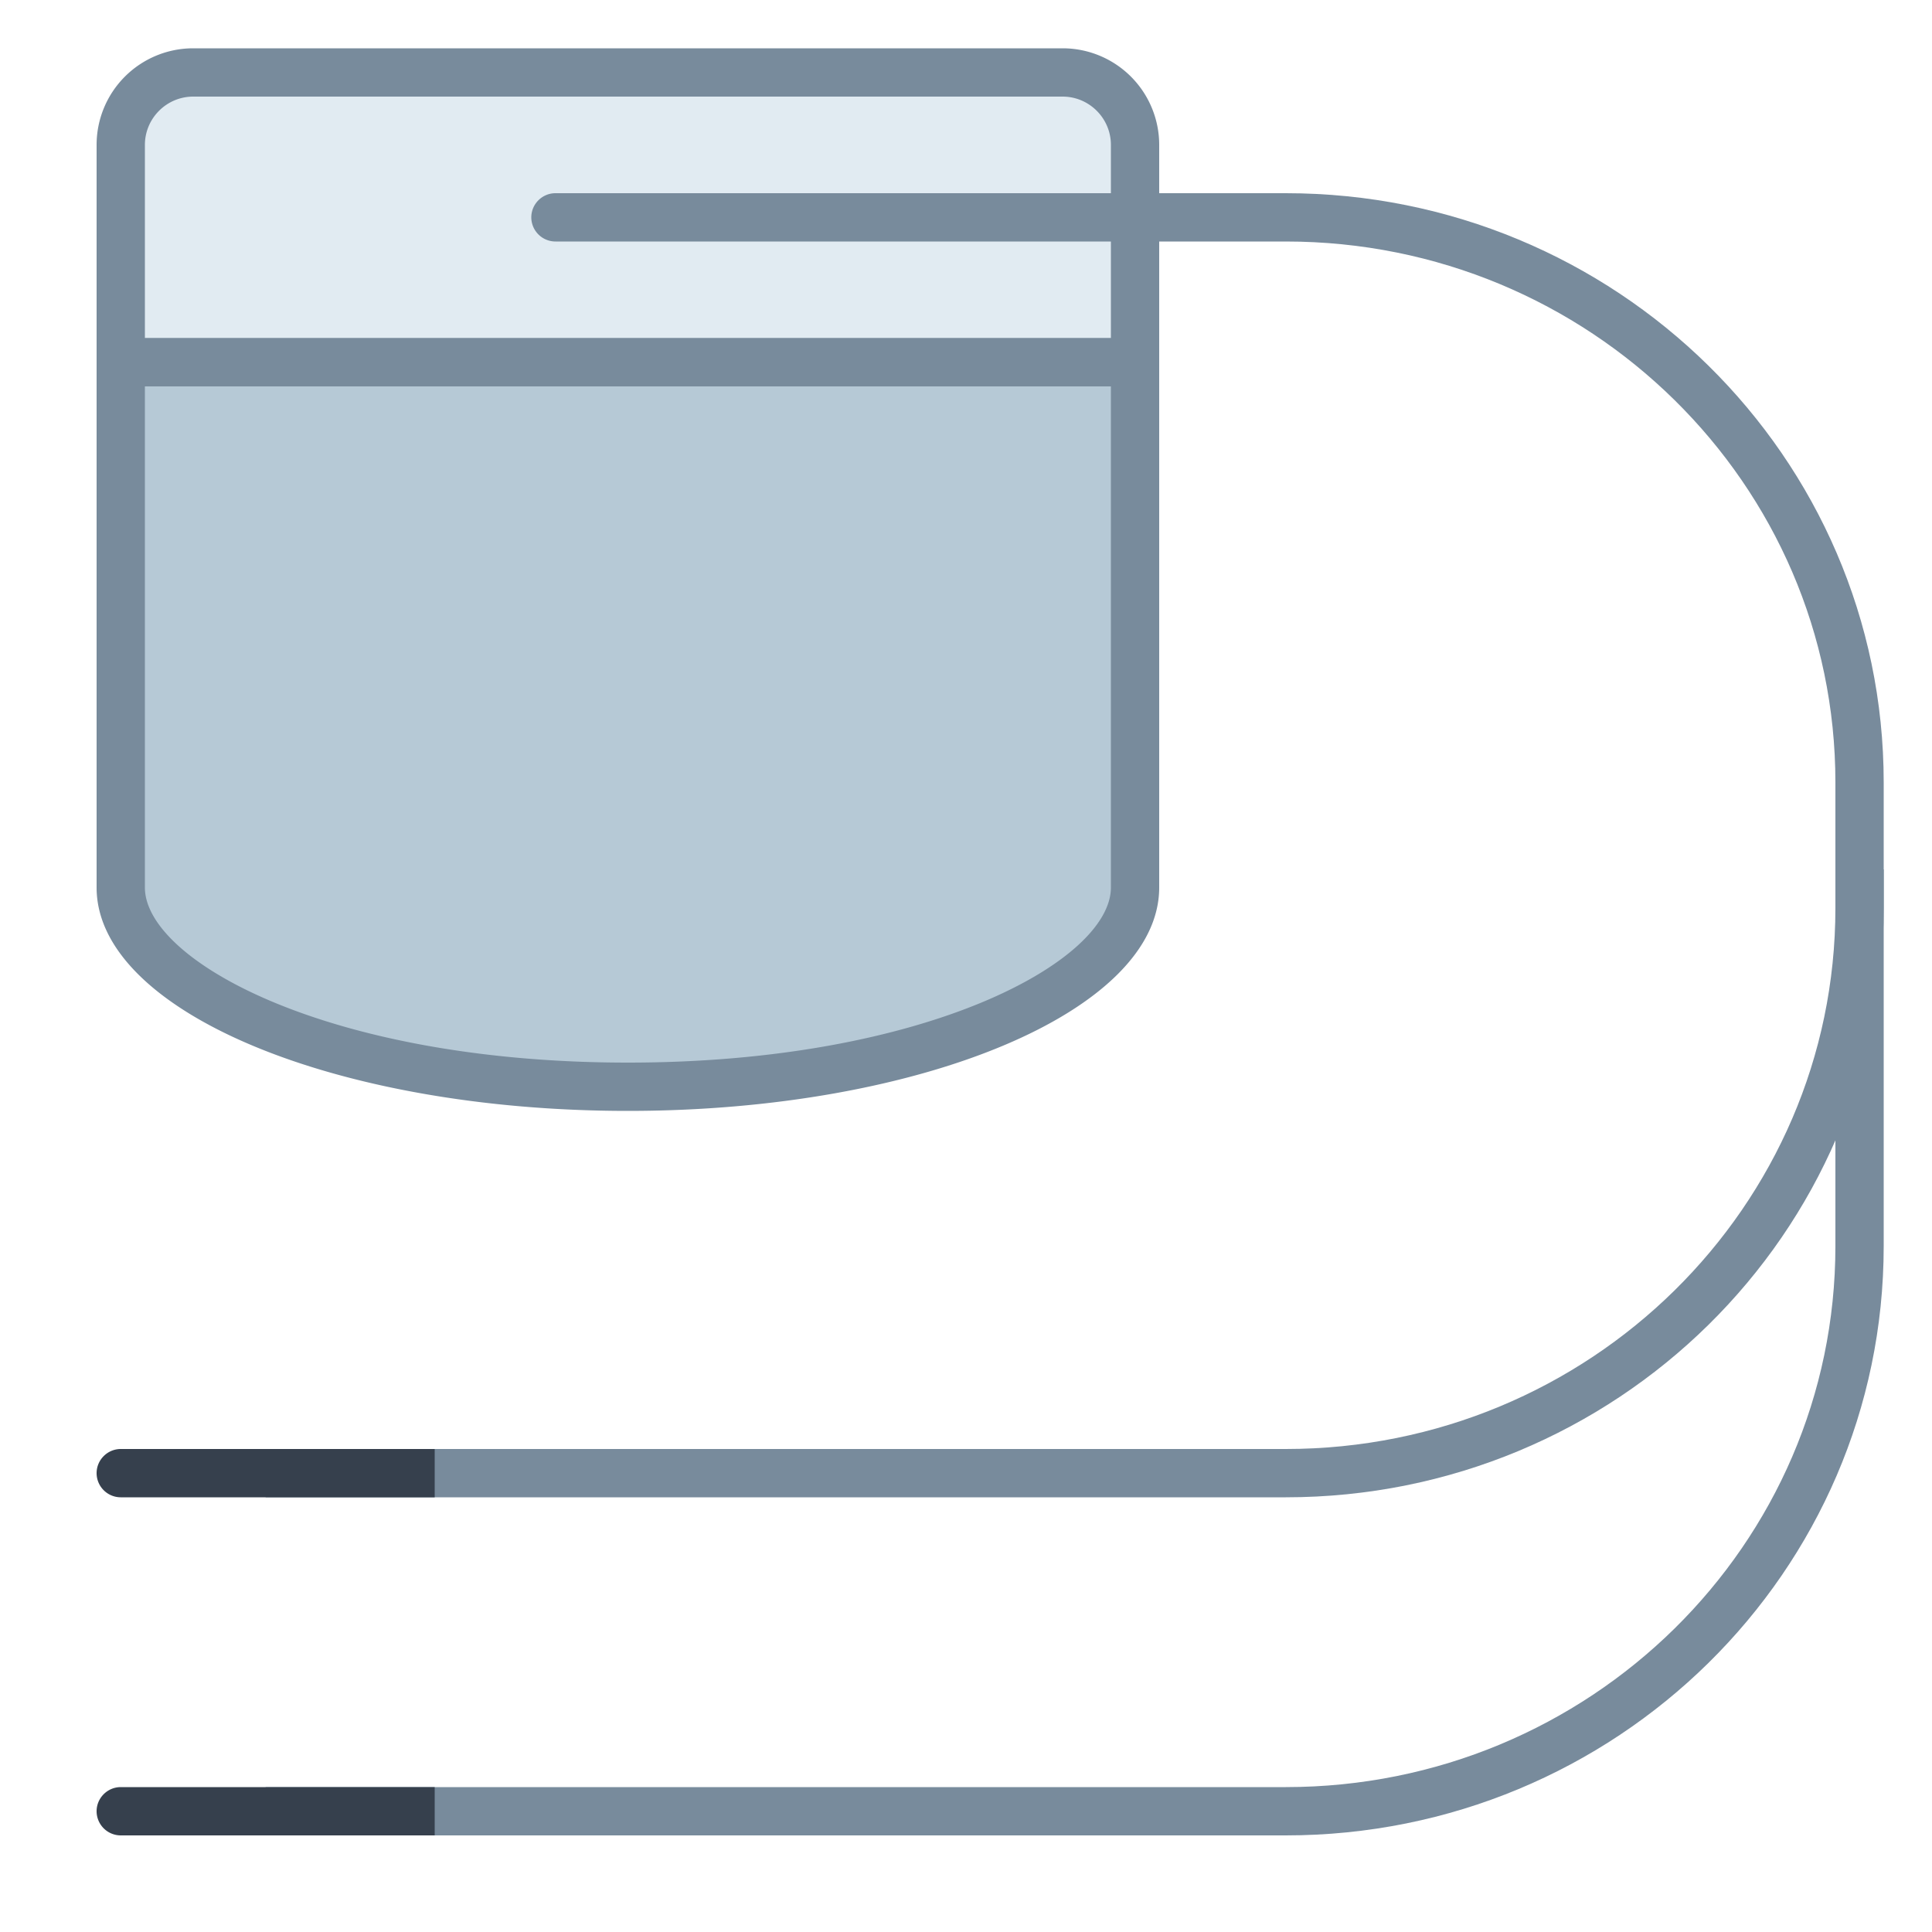 <svg viewBox="0 0 40 40" xmlns="http://www.w3.org/2000/svg"><path d="M5.5 30.5h21.12c6.561 0 11.88-5.238 11.88-11.7v-2.6c0-6.462-5.319-11.7-11.88-11.7H5.5" fill="none" stroke="#788b9c" stroke-miterlimit="10"></path><path d="M5.5 37.5h21.12c6.561 0 11.88-5.238 11.88-11.7V18" fill="none" stroke="#788b9c" stroke-miterlimit="10"></path><path d="M2.5 7.5V3c0-.827.673-1.5 1.5-1.5h18c.827 0 1.5.673 1.5 1.5v4.5h-21z" fill="#e1ebf2"></path><path d="M22 2c.551 0 1 .449 1 1v4H3V3c0-.551.449-1 1-1h18m0-1H4a2 2 0 00-2 2v5h22V3a2 2 0 00-2-2z" fill="#788b9c"></path><path d="M13 22.5c-6.281 0-10.5-2.133-10.5-4.125V7.5h21v10.875c0 1.992-4.219 4.125-10.5 4.125z" fill="#b6c9d6"></path><path d="M23 8v10.375C23 19.889 19.196 22 13 22S3 19.889 3 18.375V8h20m1-1H2v11.375C2 20.929 6.925 23 13 23s11-2.071 11-4.625V7zM24 5H11.5a.501.501 0 01-.5-.5c0-.275.225-.5.5-.5H24v1z" fill="#788b9c"></path><path d="M9 31H2.5a.501.501 0 01-.5-.5c0-.275.225-.5.5-.5H9v1zM9 38H2.5a.501.501 0 01-.5-.5c0-.275.225-.5.5-.5H9v1z" fill="#36404d"></path></svg>